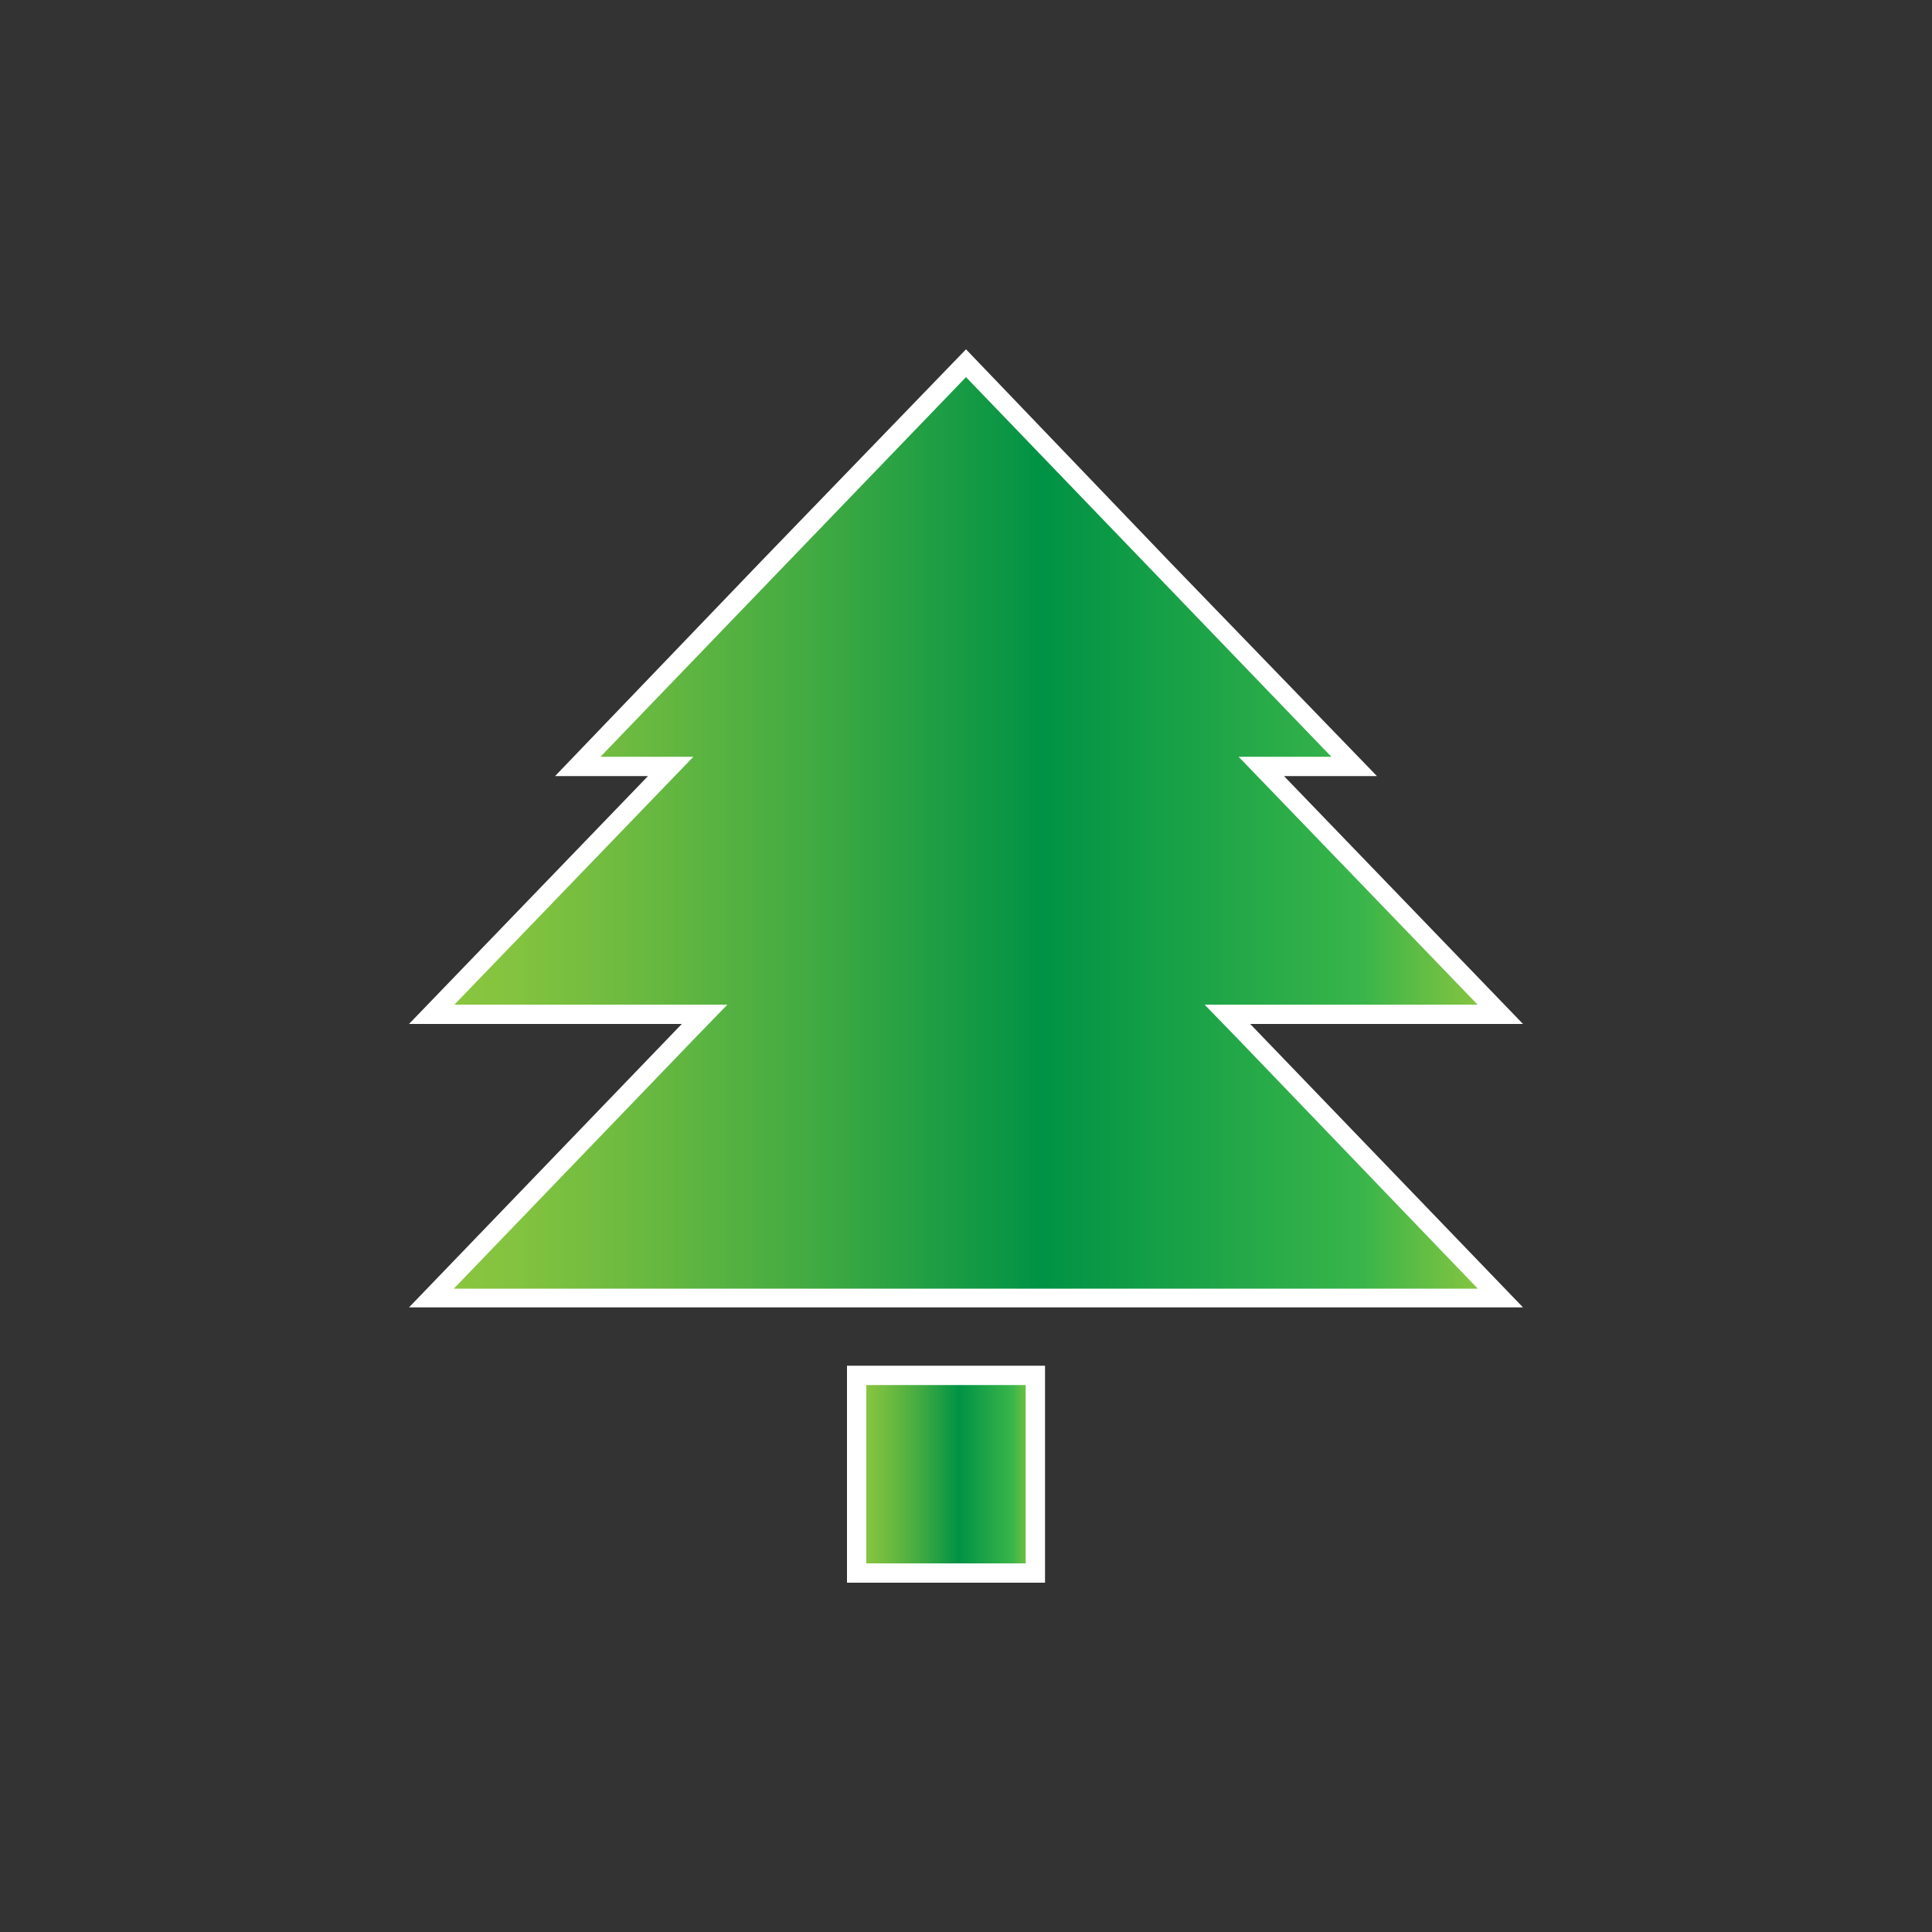 <svg id="Layer_1" data-name="Layer 1" xmlns="http://www.w3.org/2000/svg" xmlns:xlink="http://www.w3.org/1999/xlink" viewBox="0 0 100 100"><rect x="0" y="0" width="100" height="100" fill="#333333" stroke="none"/><defs><style>.cls-1{fill:url(#linear-gradient);}.cls-2{fill:#fff;}.cls-3{fill:url(#linear-gradient-2);}</style><linearGradient id="linear-gradient" x1="22.35" y1="42.99" x2="77.65" y2="42.99" gradientUnits="userSpaceOnUse"><stop offset="0" stop-color="#8cc63f"/><stop offset="0.08" stop-color="#83c33f"/><stop offset="0.2" stop-color="#69b940"/><stop offset="0.36" stop-color="#40aa42"/><stop offset="0.55" stop-color="#079545"/><stop offset="0.57" stop-color="#009245"/><stop offset="0.87" stop-color="#39b54a"/><stop offset="0.99" stop-color="#8cc63f"/></linearGradient><linearGradient id="linear-gradient-2" x1="44.34" y1="76.31" x2="53.59" y2="76.31" xlink:href="#linear-gradient"/></defs><title>Artboard 3</title><polygon class="cls-1" points="22.35 67.17 36.47 52.51 22.35 52.51 34.72 39.67 29.91 39.67 50 18.8 70.09 39.67 65.28 39.67 77.65 52.51 63.53 52.51 77.65 67.17 22.35 67.17"/><path class="cls-2" d="M50,19.52l9.91,10.3,9,9.35H64.11l1.63,1.69L76.48,52H62.35L64,53.7l12.49,13h-53L36,53.7,37.65,52H23.52L34.26,40.86l1.63-1.69H31.08l9-9.35L50,19.52m0-1.44-10.63,11L28.73,40.17h4.81L21.17,53H35.29L21.17,67.67H78.83L64.71,53H78.83L66.46,40.17h4.81l-10.64-11L50,18.08Z"/><rect class="cls-3" x="44.34" y="71.19" width="9.25" height="10.22"/><path class="cls-2" d="M53.09,71.69v9.23H44.84V71.69h8.25m1-1H43.84V81.92H54.09V70.69Z"/></svg>